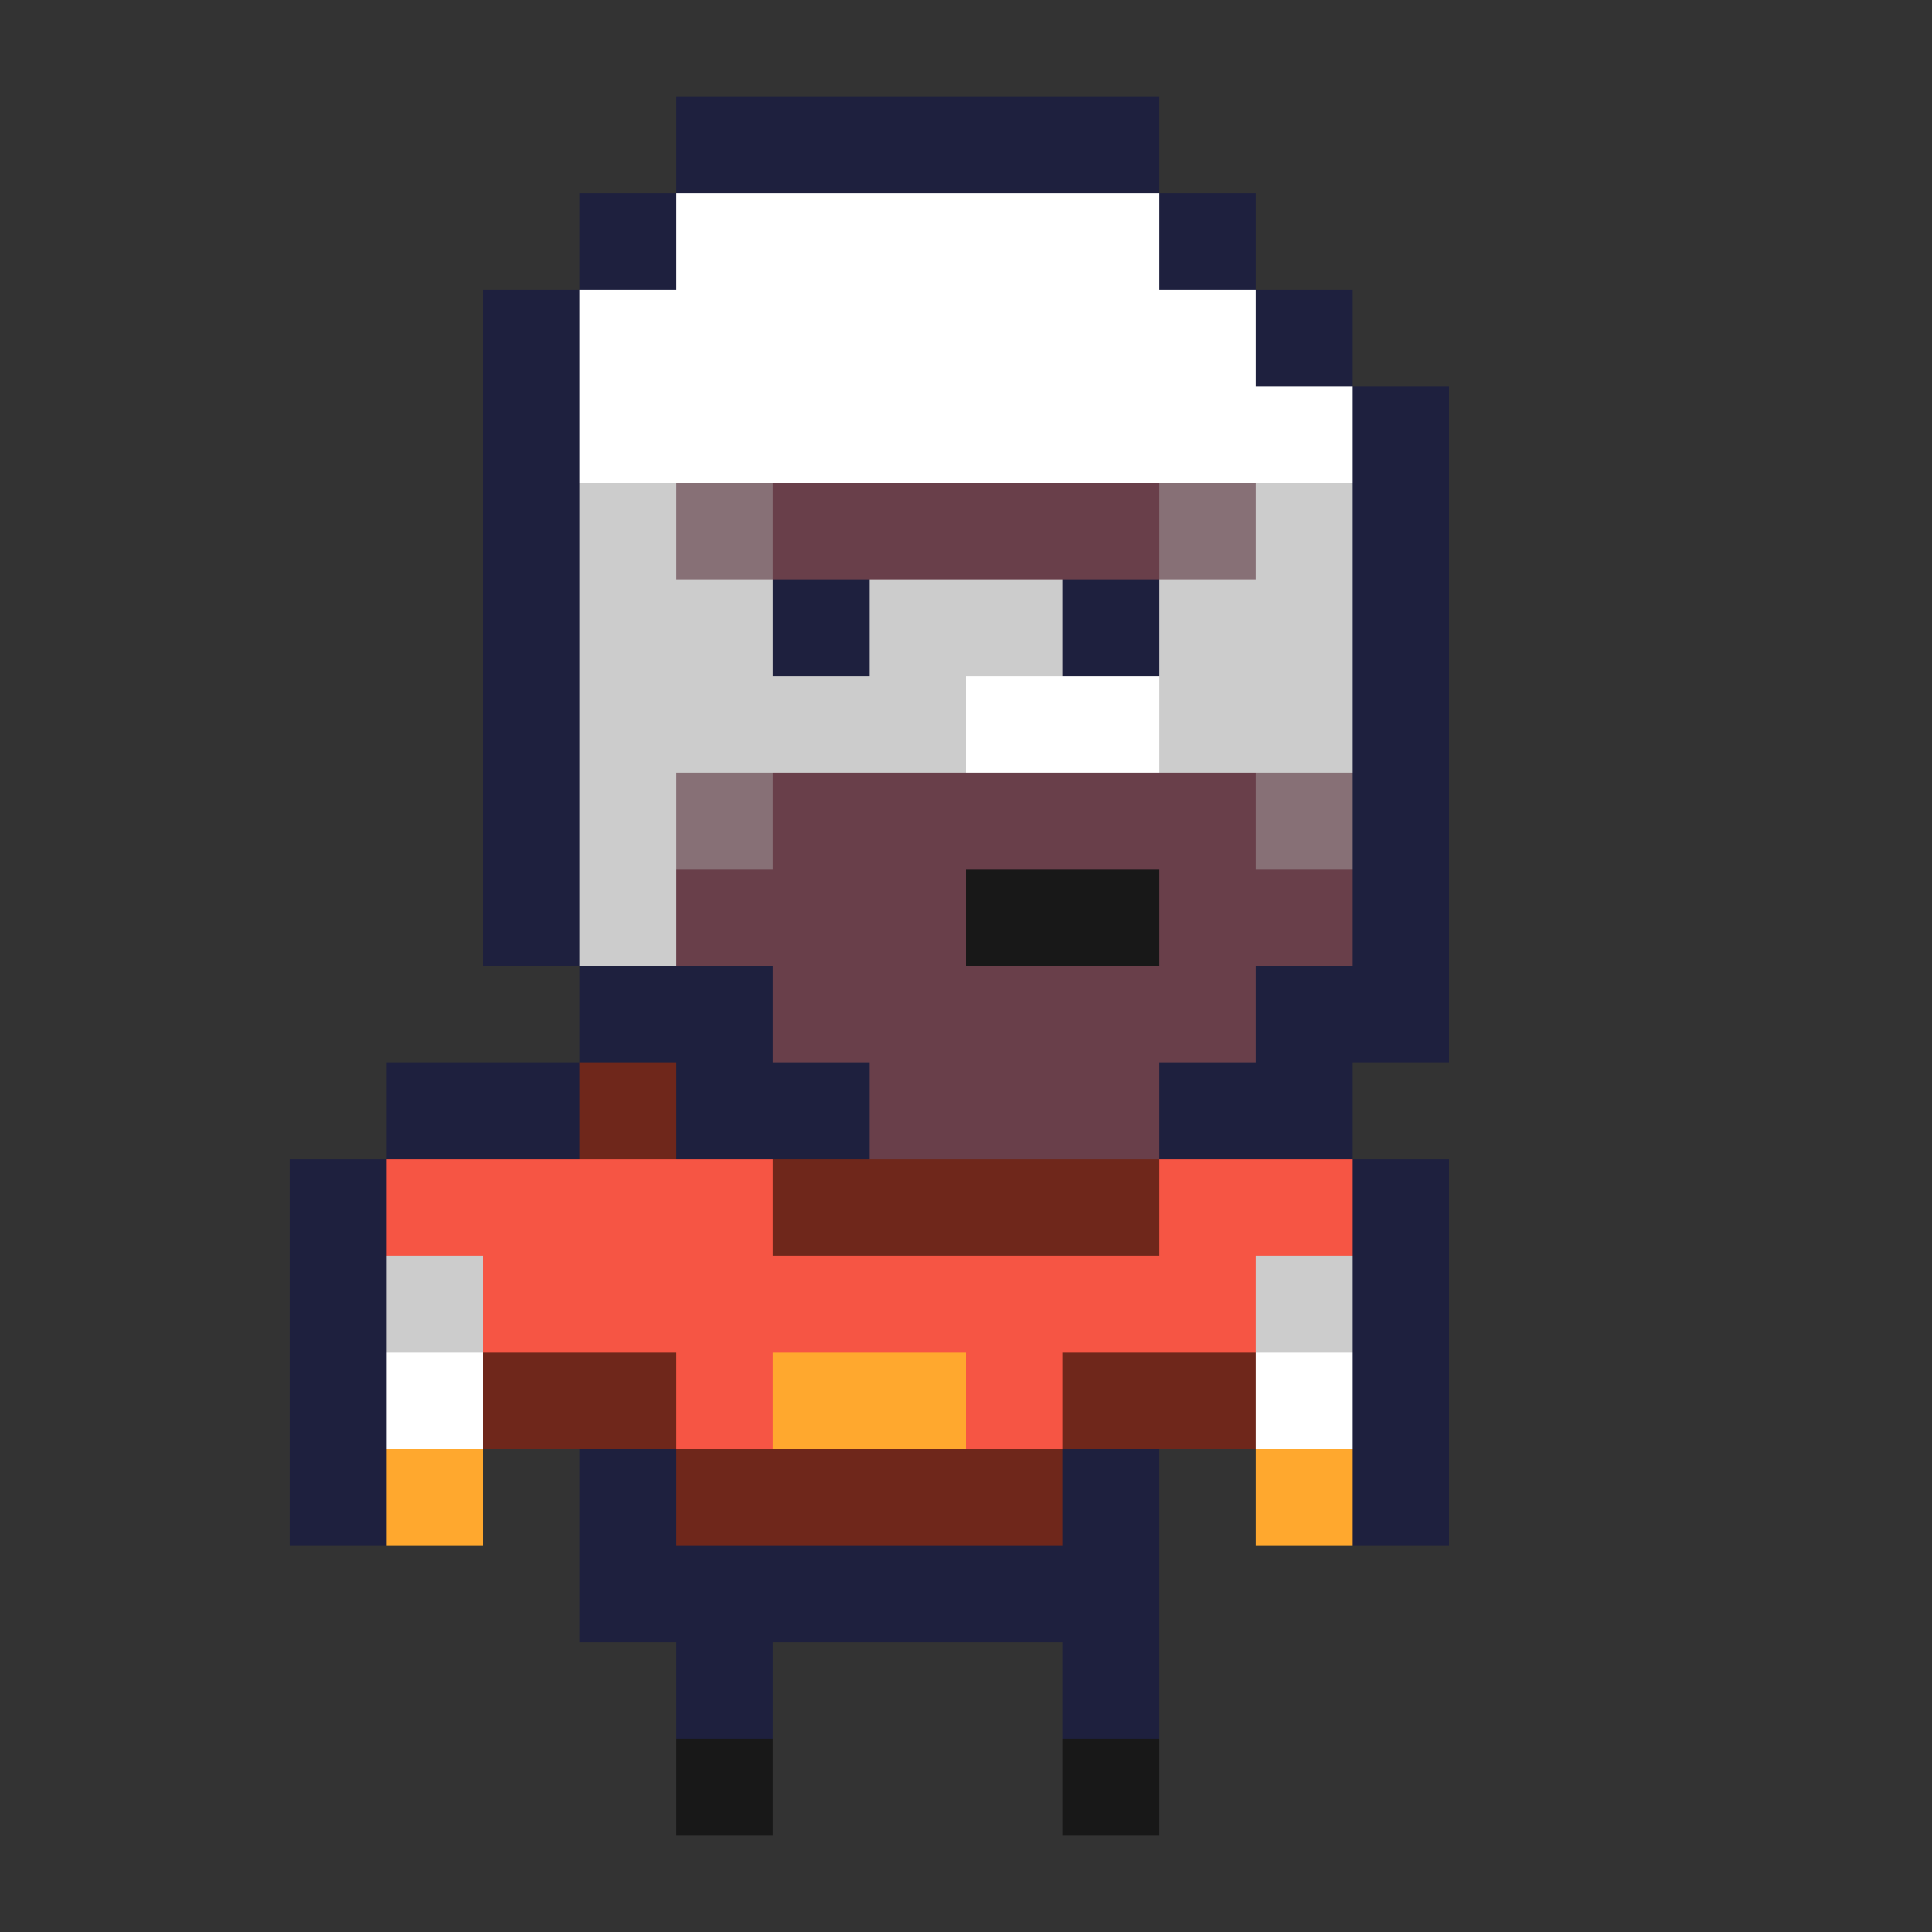 <svg xmlns="http://www.w3.org/2000/svg" viewBox="0 -0.5 20 20" shape-rendering="crispEdges">
<rect x="0" y="-0.5" width="20" height="20" fill="#333333" stroke="none"/>
<path stroke="#1e203e" d="M7 1h5M6 2h1M12 2h1M5 3h1M13 3h1M5 4h1M14 4h1M5 5h1M14 5h1M5 6h1M8 6h1M11 6h1M14 6h1M5 7h1M14 7h1M5 8h1M14 8h1M5 9h1M14 9h1M6 10h2M13 10h2M4 11h2M7 11h2M12 11h2M3 12h1M14 12h1M3 13h1M14 13h1M3 14h1M14 14h1M3 15h1M6 15h1M11 15h1M14 15h1M6 16h6M7 17h1M11 17h1" />
<path stroke="#ffffff" d="M7 2h5M6 3h7M6 4h8M10 7h2M4 14h1M13 14h1" />
<path stroke="#cccccc" d="M6 5h1M13 5h1M6 6h2M9 6h2M12 6h2M6 7h4M12 7h2M6 8h1M6 9h1M4 13h1M13 13h1" />
<path stroke="#877076" d="M7 5h1M12 5h1M7 8h1M13 8h1" />
<path stroke="#693f4a" d="M8 5h4M8 8h5M7 9h3M12 9h2M8 10h5M9 11h3" />
<path stroke="#181818" d="M10 9h2M7 18h1M11 18h1" />
<path stroke="#6f271b" d="M6 11h1M8 12h4M5 14h2M11 14h2M7 15h4" />
<path stroke="#f65544" d="M4 12h4M12 12h2M5 13h8M7 14h1M10 14h1" />
<path stroke="#ffa82e" d="M8 14h2M4 15h1M13 15h1" />
</svg>